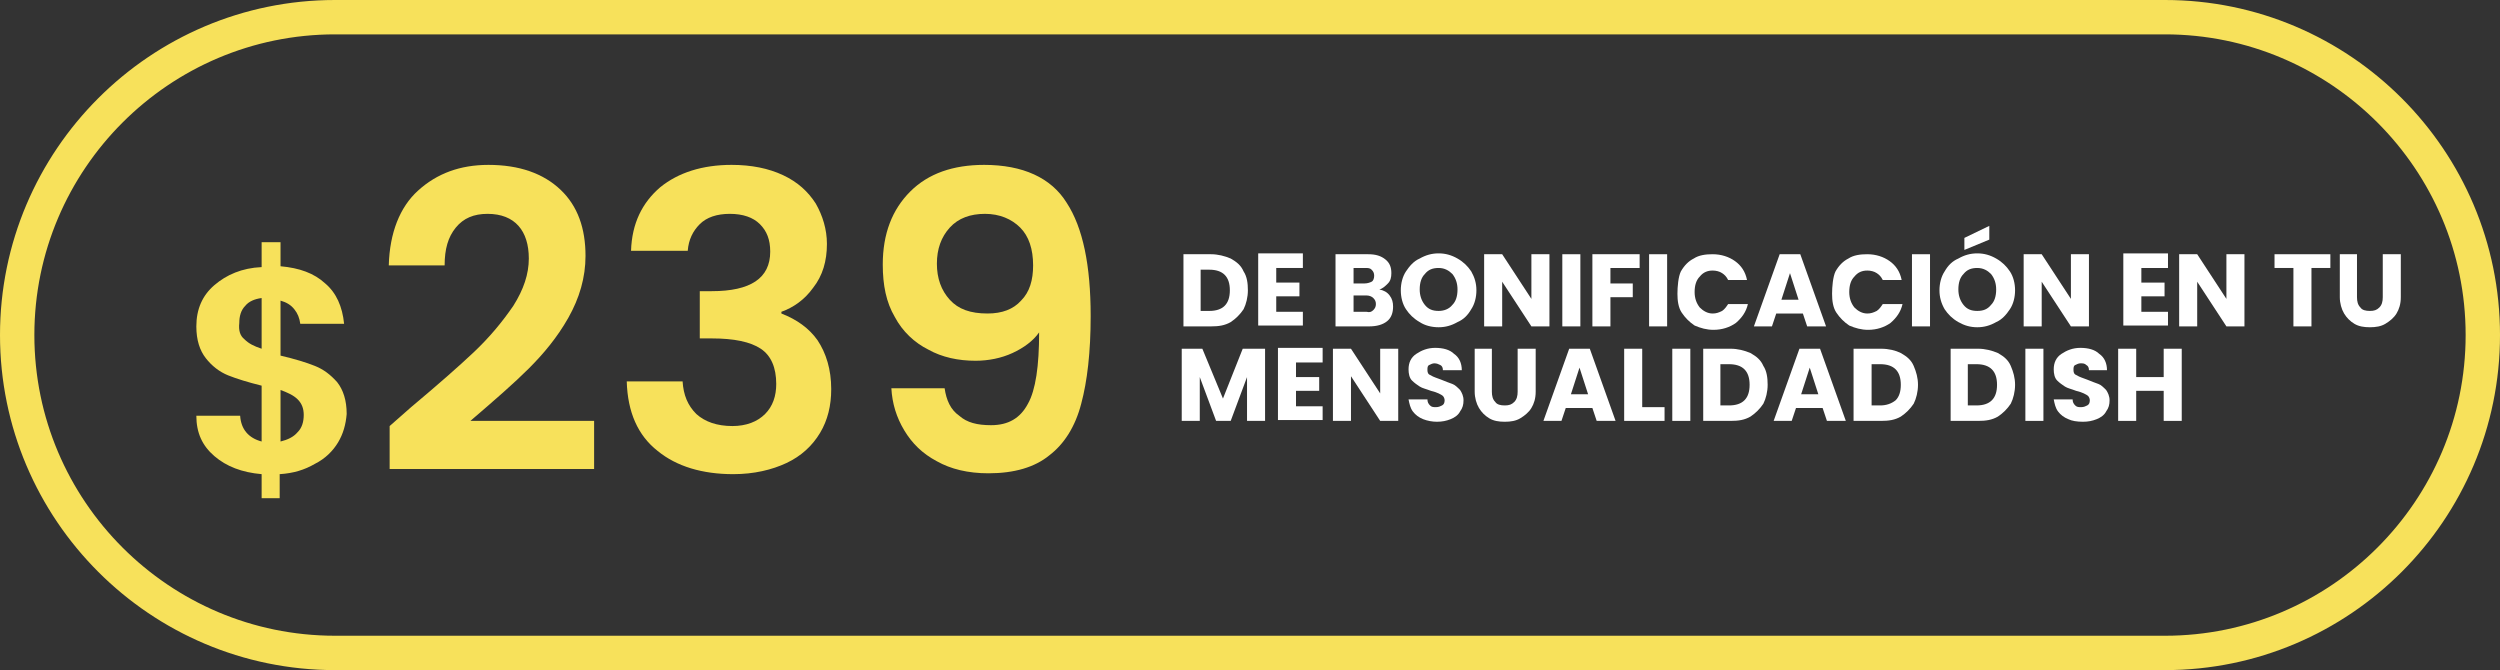 <?xml version="1.0" encoding="utf-8"?>
<!-- Generator: Adobe Illustrator 24.3.0, SVG Export Plug-In . SVG Version: 6.00 Build 0)  -->
<svg version="1.1" id="Capa_1" xmlns="http://www.w3.org/2000/svg" xmlns:xlink="http://www.w3.org/1999/xlink" x="0px" y="0px"
	 viewBox="0 0 291 78" style="enable-background:new 0 0 291 78;" xml:space="preserve">
<rect x="0" y="0" width="291" height="78" fill="#333333" stroke="none"/>
<style type="text/css">
	.st0{enable-background:new    ;}
	.st1{fill:#F7E15B;}
	.st2{fill:#FFFFFF;}
	.st3{fill:none;}
	.st4{fill:none;stroke:#F7E15B;stroke-width:4;}
</style>
<g id="_239_rya" transform="translate(0.386)">
	<g id="Grupo_1820" transform="translate(20.768 5.192)">
		<g class="st0">
			<path class="st1" d="M18.2,46.3c-0.6,1-1.5,1.9-2.7,2.5c-1.2,0.7-2.5,1.1-4.1,1.2v2.8H9.3V50c-2.3-0.2-4.1-0.9-5.5-2.1
				c-1.4-1.2-2.1-2.7-2.1-4.7h5.1c0.1,1.6,1,2.6,2.5,3v-6.5c-1.6-0.4-2.9-0.8-3.9-1.2c-1-0.4-1.9-1.1-2.6-2
				c-0.7-0.9-1.1-2.1-1.1-3.7c0-2,0.7-3.6,2.1-4.8c1.4-1.2,3.2-2,5.5-2.1V23h2.2v2.8c2.2,0.2,3.9,0.8,5.2,2c1.3,1.1,2,2.7,2.2,4.7
				h-5.1c-0.1-0.7-0.3-1.2-0.7-1.7s-0.9-0.8-1.6-1v6.4c1.7,0.4,3,0.8,4,1.2s1.8,1,2.6,1.9c0.7,0.9,1.1,2.1,1.1,3.7
				C19.1,44.2,18.8,45.3,18.2,46.3z M7.3,34.3c0.5,0.5,1.1,0.8,2,1.1v-5.9c-0.8,0.1-1.5,0.4-1.9,0.9c-0.5,0.5-0.7,1.2-0.7,2
				C6.6,33.3,6.8,33.9,7.3,34.3z M13.5,45.1c0.5-0.5,0.7-1.2,0.7-2c0-0.7-0.2-1.3-0.7-1.8c-0.5-0.5-1.2-0.8-2-1.1v6
				C12.3,46,13,45.7,13.5,45.1z"/>
		</g>
		<g class="st0">
			<path class="st1" d="M26.7,42.2c3.1-2.6,5.5-4.7,7.3-6.4c1.8-1.7,3.3-3.5,4.6-5.4c1.2-1.9,1.8-3.7,1.8-5.5c0-1.6-0.4-2.9-1.2-3.8
				c-0.8-0.9-2-1.4-3.6-1.4c-1.6,0-2.8,0.5-3.7,1.6c-0.9,1.1-1.3,2.5-1.3,4.4h-6.5c0.1-3.8,1.3-6.8,3.4-8.7c2.2-2,4.9-3,8.2-3
				c3.6,0,6.4,1,8.4,2.9c2,1.9,2.9,4.5,2.9,7.7c0,2.5-0.7,4.9-2,7.2c-1.3,2.3-2.9,4.2-4.6,5.9s-4,3.7-6.8,6.1H48v5.6H24.2v-5
				L26.7,42.2z"/>
			<path class="st1" d="M55.7,16.6c2.1-1.7,4.9-2.6,8.3-2.6c2.3,0,4.3,0.4,6,1.2c1.7,0.8,2.9,1.9,3.8,3.3c0.8,1.4,1.3,3,1.3,4.7
				c0,2-0.5,3.7-1.6,5.1c-1,1.4-2.3,2.3-3.7,2.8v0.2C71.6,32,73,33,74,34.4c1,1.5,1.6,3.4,1.6,5.7c0,1.9-0.4,3.6-1.3,5.1
				c-0.9,1.5-2.2,2.7-3.9,3.5c-1.7,0.8-3.8,1.3-6.2,1.3c-3.6,0-6.6-0.9-8.8-2.7c-2.3-1.8-3.5-4.5-3.6-8.1h6.5
				c0.1,1.6,0.6,2.8,1.6,3.8c1,0.9,2.4,1.4,4.2,1.4c1.6,0,2.9-0.5,3.8-1.4c0.9-0.9,1.3-2.1,1.3-3.5c0-1.9-0.6-3.3-1.8-4.1
				c-1.2-0.8-3.1-1.2-5.7-1.2h-1.4v-5.5h1.4c4.5,0,6.8-1.5,6.8-4.6c0-1.4-0.4-2.4-1.2-3.2c-0.8-0.8-2-1.2-3.5-1.2
				c-1.5,0-2.7,0.4-3.5,1.2c-0.8,0.8-1.3,1.8-1.4,3.1h-6.6C52.4,20.8,53.6,18.4,55.7,16.6z"/>
			<path class="st1" d="M90.5,43.2c0.9,0.8,2.1,1.1,3.7,1.1c2,0,3.4-0.8,4.3-2.5c0.9-1.6,1.3-4.4,1.3-8.3c-0.7,1-1.8,1.8-3.1,2.4
				c-1.3,0.6-2.8,0.9-4.3,0.9c-2,0-3.9-0.4-5.5-1.3c-1.6-0.8-3-2.1-3.9-3.8c-1-1.7-1.4-3.7-1.4-6.1c0-3.6,1.1-6.4,3.2-8.5
				c2.1-2.1,5-3.1,8.6-3.1c4.5,0,7.8,1.5,9.6,4.4c1.9,2.9,2.8,7.3,2.8,13.2c0,4.2-0.4,7.6-1.1,10.2c-0.7,2.7-2,4.7-3.7,6
				c-1.7,1.4-4.1,2.1-7.1,2.1c-2.4,0-4.4-0.5-6-1.4c-1.7-0.9-2.9-2.1-3.8-3.6c-0.9-1.5-1.4-3.1-1.5-4.9h6.2
				C89,41.4,89.5,42.5,90.5,43.2z M97.7,29.8c1-1,1.4-2.4,1.4-4.1c0-1.9-0.5-3.4-1.5-4.4c-1-1-2.4-1.6-4.1-1.6s-3.1,0.5-4.1,1.6
				c-1,1.1-1.5,2.5-1.5,4.2c0,1.7,0.5,3.1,1.5,4.2c1,1.1,2.4,1.6,4.4,1.6C95.5,31.3,96.8,30.8,97.7,29.8z"/>
		</g>
		<g class="st0">
			<path class="st2" d="M122.1,24.9c0.7,0.4,1.2,0.8,1.5,1.5c0.4,0.6,0.5,1.4,0.5,2.2c0,0.8-0.2,1.6-0.5,2.2
				c-0.4,0.6-0.9,1.1-1.5,1.5c-0.7,0.4-1.4,0.5-2.3,0.5h-3.2v-8.4h3.2C120.6,24.4,121.4,24.6,122.1,24.9z M121.4,30.4
				c0.4-0.4,0.6-1,0.6-1.8s-0.2-1.4-0.6-1.8c-0.4-0.4-1-0.6-1.8-0.6h-1V31h1C120.4,31,121,30.8,121.4,30.4z"/>
			<path class="st2" d="M127.4,26v1.7h2.7v1.6h-2.7v1.8h3.1v1.6h-5.2v-8.4h5.2V26H127.4z"/>
			<path class="st2" d="M140.6,29.2c0.3,0.4,0.4,0.8,0.4,1.3c0,0.7-0.2,1.3-0.7,1.7c-0.5,0.4-1.2,0.6-2.1,0.6h-3.9v-8.4h3.8
				c0.9,0,1.5,0.2,2,0.6s0.7,0.9,0.7,1.6c0,0.5-0.1,0.9-0.4,1.2c-0.3,0.3-0.6,0.6-1,0.7C139.9,28.6,140.3,28.8,140.6,29.2z
				 M136.4,27.8h1.3c0.3,0,0.6-0.1,0.8-0.2c0.2-0.1,0.3-0.4,0.3-0.7s-0.1-0.5-0.3-0.7c-0.2-0.2-0.4-0.2-0.8-0.2h-1.3V27.8z
				 M138.7,30.9c0.2-0.2,0.3-0.4,0.3-0.7c0-0.3-0.1-0.5-0.3-0.7c-0.2-0.2-0.5-0.3-0.8-0.3h-1.5v1.9h1.5
				C138.3,31.2,138.5,31.1,138.7,30.9z"/>
			<path class="st2" d="M144.1,32.3c-0.7-0.4-1.2-0.9-1.6-1.5s-0.6-1.4-0.6-2.2c0-0.8,0.2-1.6,0.6-2.2s0.9-1.2,1.6-1.5
				c0.7-0.4,1.4-0.6,2.2-0.6s1.5,0.2,2.2,0.6c0.7,0.4,1.2,0.9,1.6,1.5c0.4,0.7,0.6,1.4,0.6,2.2c0,0.8-0.2,1.6-0.6,2.2
				c-0.4,0.7-0.9,1.2-1.6,1.5c-0.7,0.4-1.4,0.6-2.2,0.6S144.7,32.7,144.1,32.3z M147.9,30.3c0.4-0.4,0.6-1,0.6-1.8
				c0-0.7-0.2-1.3-0.6-1.8c-0.4-0.4-0.9-0.7-1.6-0.7c-0.7,0-1.2,0.2-1.6,0.7c-0.4,0.4-0.6,1-0.6,1.8c0,0.7,0.2,1.3,0.6,1.8
				s0.9,0.7,1.6,0.7C146.9,31,147.5,30.8,147.9,30.3z"/>
			<path class="st2" d="M159.2,32.8h-2.1l-3.4-5.2v5.2h-2.1v-8.4h2.1l3.4,5.2v-5.2h2.1V32.8z"/>
			<path class="st2" d="M162.8,24.4v8.4h-2.1v-8.4H162.8z"/>
			<path class="st2" d="M169.7,24.4V26h-3.4v1.8h2.6v1.6h-2.6v3.4h-2.1v-8.4H169.7z"/>
			<path class="st2" d="M172.9,24.4v8.4h-2.1v-8.4H172.9z"/>
			<path class="st2" d="M174.5,26.4c0.4-0.7,0.9-1.2,1.5-1.5c0.6-0.4,1.4-0.5,2.2-0.5c1,0,1.9,0.3,2.6,0.8c0.7,0.5,1.2,1.2,1.4,2.2
				H180c-0.2-0.4-0.4-0.6-0.7-0.8c-0.3-0.2-0.7-0.3-1.1-0.3c-0.6,0-1.1,0.2-1.5,0.7c-0.4,0.4-0.6,1-0.6,1.8c0,0.7,0.2,1.3,0.6,1.8
				c0.4,0.4,0.9,0.7,1.5,0.7c0.4,0,0.7-0.1,1.1-0.3c0.3-0.2,0.5-0.5,0.7-0.8h2.3c-0.2,0.9-0.7,1.6-1.4,2.2c-0.7,0.5-1.6,0.8-2.6,0.8
				c-0.8,0-1.5-0.2-2.2-0.5c-0.6-0.4-1.1-0.9-1.5-1.5c-0.4-0.6-0.5-1.4-0.5-2.2S174.2,27,174.5,26.4z"/>
			<path class="st2" d="M188.7,31.3h-3.1l-0.5,1.5h-2.1l3-8.4h2.4l3,8.4h-2.2L188.7,31.3z M188.2,29.7l-1-3.1l-1,3.1H188.2z"/>
			<path class="st2" d="M192.5,26.4c0.4-0.7,0.9-1.2,1.5-1.5c0.6-0.4,1.4-0.5,2.2-0.5c1,0,1.9,0.3,2.6,0.8c0.7,0.5,1.2,1.2,1.4,2.2
				H198c-0.2-0.4-0.4-0.6-0.7-0.8c-0.3-0.2-0.7-0.3-1.1-0.3c-0.6,0-1.1,0.2-1.5,0.7c-0.4,0.4-0.6,1-0.6,1.8c0,0.7,0.2,1.3,0.6,1.8
				c0.4,0.4,0.9,0.7,1.5,0.7c0.4,0,0.7-0.1,1.1-0.3c0.3-0.2,0.5-0.5,0.7-0.8h2.3c-0.2,0.9-0.7,1.6-1.4,2.2c-0.7,0.5-1.6,0.8-2.6,0.8
				c-0.8,0-1.5-0.2-2.2-0.5c-0.6-0.4-1.1-0.9-1.5-1.5c-0.4-0.6-0.5-1.4-0.5-2.2S192.2,27,192.5,26.4z"/>
			<path class="st2" d="M203.5,24.4v8.4h-2.1v-8.4H203.5z"/>
			<path class="st2" d="M206.8,32.3c-0.7-0.4-1.2-0.9-1.6-1.5c-0.4-0.7-0.6-1.4-0.6-2.2c0-0.8,0.2-1.6,0.6-2.2
				c0.4-0.7,0.9-1.2,1.6-1.5c0.7-0.4,1.4-0.6,2.2-0.6c0.8,0,1.5,0.2,2.2,0.6s1.2,0.9,1.6,1.5s0.6,1.4,0.6,2.2c0,0.8-0.2,1.6-0.6,2.2
				s-0.9,1.2-1.6,1.5c-0.7,0.4-1.4,0.6-2.2,0.6C208.2,32.9,207.5,32.7,206.8,32.3z M210.6,30.3c0.4-0.4,0.6-1,0.6-1.8
				c0-0.7-0.2-1.3-0.6-1.8c-0.4-0.4-0.9-0.7-1.6-0.7c-0.7,0-1.2,0.2-1.6,0.7c-0.4,0.4-0.6,1-0.6,1.8c0,0.7,0.2,1.3,0.6,1.8
				s0.9,0.7,1.6,0.7C209.7,31,210.2,30.8,210.6,30.3z M210.4,22.7l-2.9,1.2v-1.4l2.9-1.4V22.7z"/>
			<path class="st2" d="M222,32.8h-2.1l-3.4-5.2v5.2h-2.1v-8.4h2.1l3.4,5.2v-5.2h2.1V32.8z"/>
			<path class="st2" d="M228.1,26v1.7h2.7v1.6h-2.7v1.8h3.1v1.6H226v-8.4h5.2V26H228.1z"/>
			<path class="st2" d="M240.1,32.8H238l-3.4-5.2v5.2h-2.1v-8.4h2.1l3.4,5.2v-5.2h2.1V32.8z"/>
			<path class="st2" d="M250.1,24.4V26h-2.2v6.8h-2.1V26h-2.2v-1.6H250.1z"/>
			<path class="st2" d="M253.2,24.4v5c0,0.5,0.1,0.9,0.4,1.2c0.2,0.3,0.6,0.4,1.1,0.4c0.5,0,0.8-0.1,1.1-0.4
				c0.3-0.3,0.4-0.7,0.4-1.2v-5h2.1v5c0,0.8-0.2,1.4-0.5,1.9c-0.3,0.5-0.8,0.9-1.3,1.2c-0.5,0.3-1.1,0.4-1.8,0.4s-1.3-0.1-1.8-0.4
				c-0.5-0.3-0.9-0.7-1.2-1.2c-0.3-0.5-0.5-1.2-0.5-1.9v-5H253.2z"/>
		</g>
		<g class="st0">
			<path class="st2" d="M126.1,35.4v8.4h-2.1v-5.1l-1.9,5.1h-1.7l-1.9-5.1v5.1h-2.1v-8.4h2.4l2.4,5.8l2.3-5.8H126.1z"/>
			<path class="st2" d="M129.7,37v1.7h2.7v1.6h-2.7v1.8h3.1v1.6h-5.2v-8.4h5.2V37H129.7z"/>
			<path class="st2" d="M141.6,43.8h-2.1l-3.4-5.2v5.2h-2.1v-8.4h2.1l3.4,5.2v-5.2h2.1V43.8z"/>
			<path class="st2" d="M144.5,43.6c-0.5-0.2-0.9-0.5-1.2-0.9c-0.3-0.4-0.4-0.9-0.5-1.4h2.2c0,0.3,0.1,0.5,0.3,0.7
				c0.2,0.2,0.4,0.2,0.7,0.2c0.3,0,0.5-0.1,0.7-0.2c0.2-0.1,0.3-0.3,0.3-0.6c0-0.2-0.1-0.4-0.2-0.5c-0.1-0.1-0.3-0.2-0.5-0.3
				c-0.2-0.1-0.5-0.2-0.9-0.3c-0.5-0.2-1-0.3-1.3-0.5c-0.3-0.2-0.6-0.4-0.9-0.7s-0.4-0.8-0.4-1.3c0-0.8,0.3-1.4,0.9-1.8
				c0.6-0.4,1.3-0.7,2.2-0.7c0.9,0,1.7,0.2,2.2,0.7c0.6,0.4,0.9,1.1,0.9,1.9h-2.2c0-0.3-0.1-0.5-0.3-0.6s-0.4-0.2-0.7-0.2
				c-0.2,0-0.4,0.1-0.6,0.2c-0.2,0.1-0.2,0.3-0.2,0.6c0,0.3,0.1,0.5,0.4,0.6c0.3,0.2,0.7,0.3,1.2,0.5c0.5,0.2,1,0.4,1.3,0.5
				s0.6,0.4,0.9,0.7c0.2,0.3,0.4,0.7,0.4,1.2c0,0.5-0.1,0.9-0.4,1.3c-0.2,0.4-0.6,0.7-1.1,0.9c-0.5,0.2-1,0.3-1.6,0.3
				C145.6,43.9,145,43.8,144.5,43.6z"/>
			<path class="st2" d="M152.5,35.4v5c0,0.5,0.1,0.9,0.4,1.2c0.2,0.3,0.6,0.4,1.1,0.4s0.8-0.1,1.1-0.4c0.3-0.3,0.4-0.7,0.4-1.2v-5
				h2.1v5c0,0.8-0.2,1.4-0.5,1.9c-0.3,0.5-0.8,0.9-1.3,1.2c-0.5,0.3-1.1,0.4-1.8,0.4s-1.3-0.1-1.8-0.4s-0.9-0.7-1.2-1.2
				c-0.3-0.5-0.5-1.2-0.5-1.9v-5H152.5z"/>
			<path class="st2" d="M164.2,42.3h-3.1l-0.5,1.5h-2.1l3-8.4h2.4l3,8.4h-2.2L164.2,42.3z M163.7,40.7l-1-3.1l-1,3.1H163.7z"/>
			<path class="st2" d="M169.9,42.2h2.7v1.6h-4.7v-8.4h2.1V42.2z"/>
			<path class="st2" d="M175.6,35.4v8.4h-2.1v-8.4H175.6z"/>
			<path class="st2" d="M182.6,35.9c0.7,0.4,1.2,0.8,1.5,1.5c0.4,0.6,0.5,1.4,0.5,2.2c0,0.8-0.2,1.6-0.5,2.2
				c-0.4,0.6-0.9,1.1-1.5,1.5c-0.7,0.4-1.4,0.5-2.3,0.5h-3.2v-8.4h3.2C181.1,35.4,181.9,35.6,182.6,35.9z M181.9,41.4
				c0.4-0.4,0.6-1,0.6-1.8s-0.2-1.4-0.6-1.8c-0.4-0.4-1-0.6-1.8-0.6h-1V42h1C180.9,42,181.5,41.8,181.9,41.4z"/>
			<path class="st2" d="M191,42.3h-3.1l-0.5,1.5h-2.1l3-8.4h2.4l3,8.4h-2.2L191,42.3z M190.5,40.7l-1-3.1l-1,3.1H190.5z"/>
			<path class="st2" d="M200.1,35.9c0.7,0.4,1.2,0.8,1.5,1.5s0.5,1.4,0.5,2.2c0,0.8-0.2,1.6-0.5,2.2c-0.4,0.6-0.9,1.1-1.5,1.5
				c-0.7,0.4-1.4,0.5-2.3,0.5h-3.2v-8.4h3.2C198.7,35.4,199.5,35.6,200.1,35.9z M199.5,41.4c0.4-0.4,0.6-1,0.6-1.8s-0.2-1.4-0.6-1.8
				c-0.4-0.4-1-0.6-1.8-0.6h-1V42h1C198.4,42,199,41.8,199.5,41.4z"/>
			<path class="st2" d="M211.4,35.9c0.7,0.4,1.2,0.8,1.5,1.5s0.5,1.4,0.5,2.2c0,0.8-0.2,1.6-0.5,2.2c-0.4,0.6-0.9,1.1-1.5,1.5
				c-0.7,0.4-1.4,0.5-2.3,0.5h-3.2v-8.4h3.2C209.9,35.4,210.7,35.6,211.4,35.9z M210.7,41.4c0.4-0.4,0.6-1,0.6-1.8s-0.2-1.4-0.6-1.8
				c-0.4-0.4-1-0.6-1.8-0.6h-1V42h1C209.7,42,210.3,41.8,210.7,41.4z"/>
			<path class="st2" d="M216.7,35.4v8.4h-2.1v-8.4H216.7z"/>
			<path class="st2" d="M219.6,43.6c-0.5-0.2-0.9-0.5-1.2-0.9c-0.3-0.4-0.4-0.9-0.5-1.4h2.2c0,0.3,0.1,0.5,0.3,0.7
				c0.2,0.2,0.4,0.2,0.7,0.2c0.3,0,0.5-0.1,0.7-0.2c0.2-0.1,0.3-0.3,0.3-0.6c0-0.2-0.1-0.4-0.2-0.5c-0.1-0.1-0.3-0.2-0.5-0.3
				s-0.5-0.2-0.9-0.3c-0.5-0.2-1-0.3-1.3-0.5s-0.6-0.4-0.9-0.7s-0.4-0.8-0.4-1.3c0-0.8,0.3-1.4,0.9-1.8s1.3-0.7,2.2-0.7
				c0.9,0,1.7,0.2,2.2,0.7c0.6,0.4,0.9,1.1,0.9,1.9H222c0-0.3-0.1-0.5-0.3-0.6c-0.2-0.2-0.4-0.2-0.7-0.2c-0.2,0-0.4,0.1-0.6,0.2
				c-0.2,0.1-0.2,0.3-0.2,0.6c0,0.3,0.1,0.5,0.4,0.6c0.3,0.2,0.7,0.3,1.2,0.5c0.5,0.2,1,0.4,1.3,0.5s0.6,0.4,0.9,0.7
				c0.2,0.3,0.4,0.7,0.4,1.2c0,0.5-0.1,0.9-0.4,1.3c-0.2,0.4-0.6,0.7-1.1,0.9c-0.5,0.2-1,0.3-1.6,0.3
				C220.6,43.9,220,43.8,219.6,43.6z"/>
			<path class="st2" d="M232.8,35.4v8.4h-2.1v-3.5h-3.2v3.5h-2.1v-8.4h2.1v3.3h3.2v-3.3H232.8z"/>
		</g>
	</g>
	<g id="Rectángulo_160" transform="translate(-0.386)">
		<path class="st3" d="M39,0h213c21.5,0,39,17.5,39,39l0,0c0,21.5-17.5,39-39,39H39C17.5,78,0,60.5,0,39l0,0C0,17.5,17.5,0,39,0z"/>
		<path class="st4" d="M39,2h213c20.4,0,37,16.6,37,37l0,0c0,20.4-16.6,37-37,37H39C18.6,76,2,59.4,2,39l0,0C2,18.6,18.6,2,39,2z"/>
	</g>
</g>
</svg>

